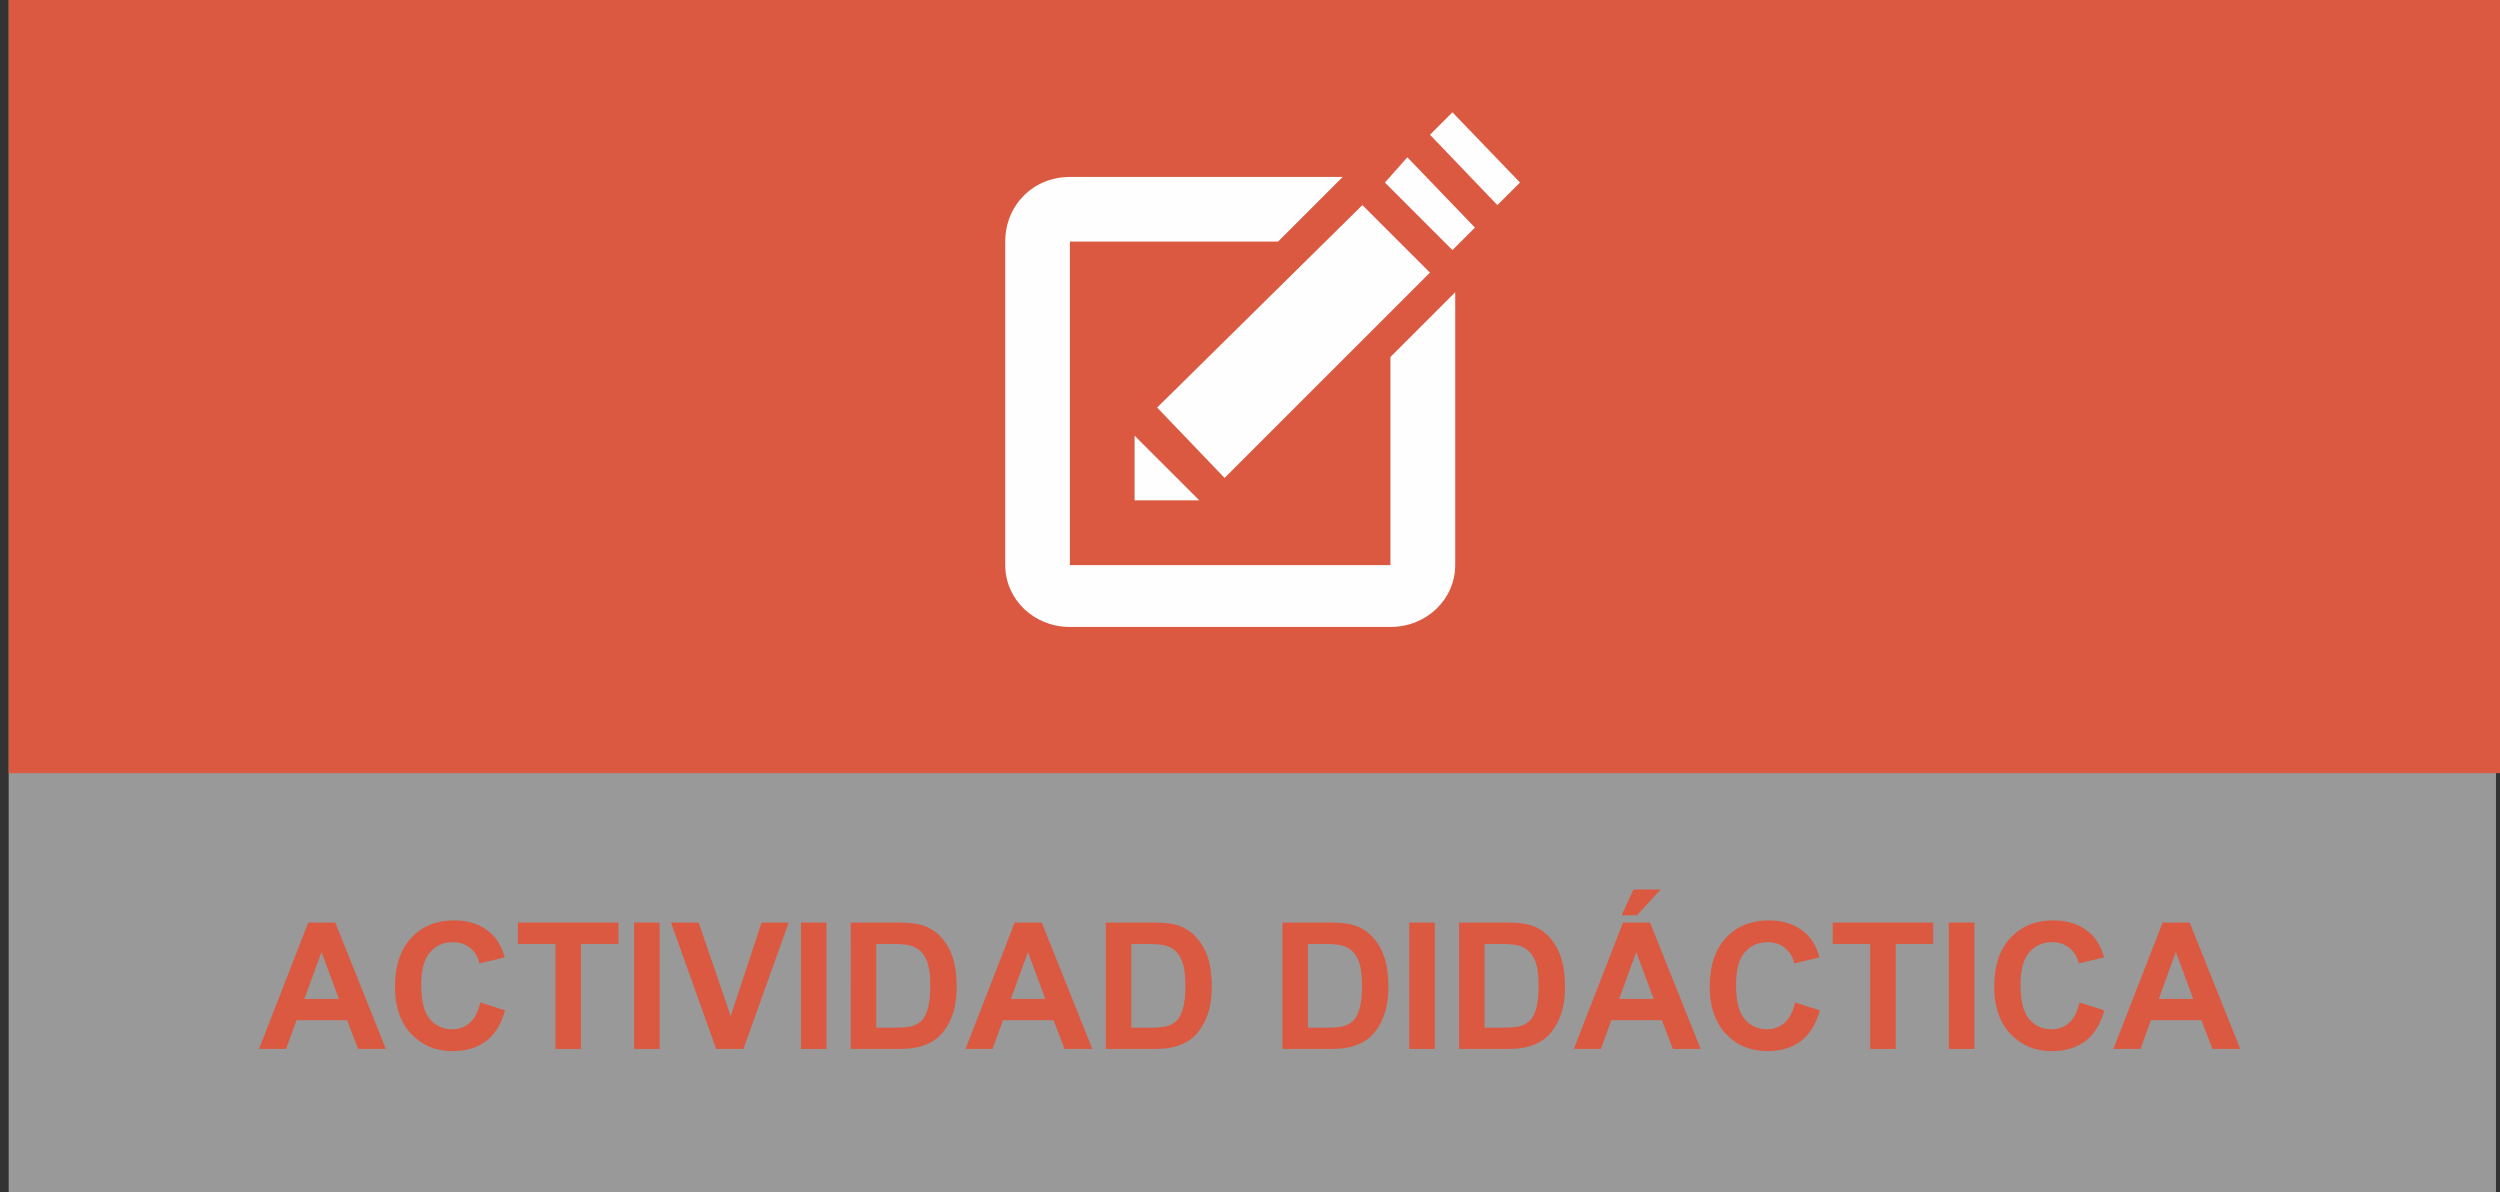 <?xml version="1.0" encoding="utf-8"?>
<!-- Generator: Adobe Illustrator 17.0.0, SVG Export Plug-In . SVG Version: 6.00 Build 0)  -->
<!DOCTYPE svg PUBLIC "-//W3C//DTD SVG 1.1//EN" "http://www.w3.org/Graphics/SVG/1.1/DTD/svg11.dtd">
<svg version="1.1" id="Capa_1" xmlns:x="http://ns.adobe.com/Extensibility/1.0/" xmlns:i="http://ns.adobe.com/AdobeIllustrator/10.0/" xmlns:graph="http://ns.adobe.com/Graphs/1.0/"
	 xmlns="http://www.w3.org/2000/svg" xmlns:xlink="http://www.w3.org/1999/xlink" x="0px" y="0px" width="155.706px"
	 height="74.254px" viewBox="0 0 155.706 74.254" enable-background="new 0 0 155.706 74.254" xml:space="preserve">
<rect x="0" y="0" width="155.706" height="74.254" fill="#333333" stroke="none"/>
<g>
	
		<rect id="XMLID_248_" x="0.541" y="0" opacity="0.5" fill="#FFFFFF" enable-background="new    " width="154.914" height="74.254"/>
	<rect id="XMLID_257_" x="0.541" y="0" fill="#DB5940" width="155.165" height="48.154"/>
	<rect id="XMLID_320_" x="0" y="57.455" fill="none" width="155.706" height="13.102"/>
	<g>
		<path fill="#DB5940" d="M24.034,65.331h-1.729l-0.688-1.789H18.47l-0.65,1.789h-1.687l3.067-7.874h1.681L24.034,65.331z
			 M21.107,62.216l-1.085-2.922l-1.063,2.922H21.107z"/>
		<path fill="#DB5940" d="M29.916,62.437l1.542,0.488c-0.236,0.859-0.629,1.498-1.179,1.915c-0.55,0.417-1.247,0.626-2.092,0.626
			c-1.045,0-1.905-0.357-2.578-1.072c-0.673-0.714-1.01-1.69-1.01-2.93c0-1.311,0.338-2.328,1.015-3.054
			c0.677-0.725,1.566-1.087,2.669-1.087c0.963,0,1.746,0.284,2.347,0.854c0.358,0.337,0.626,0.82,0.806,1.45l-1.574,0.376
			c-0.093-0.408-0.288-0.73-0.583-0.967c-0.296-0.236-0.655-0.354-1.077-0.354c-0.583,0-1.057,0.21-1.421,0.628
			c-0.363,0.42-0.545,1.098-0.545,2.036c0,0.995,0.179,1.704,0.537,2.127s0.824,0.634,1.396,0.634c0.422,0,0.786-0.135,1.09-0.402
			C29.564,63.435,29.783,63.013,29.916,62.437z"/>
		<path fill="#DB5940" d="M34.594,65.331v-6.542h-2.336v-1.332h6.257v1.332h-2.331v6.542H34.594z"/>
		<path fill="#DB5940" d="M39.492,65.331v-7.874h1.59v7.874H39.492z"/>
		<path fill="#DB5940" d="M44.605,65.331l-2.814-7.874h1.724l1.993,5.827l1.928-5.827h1.687l-2.82,7.874H44.605z"/>
		<path fill="#DB5940" d="M49.885,65.331v-7.874h1.59v7.874H49.885z"/>
		<path fill="#DB5940" d="M52.984,57.457h2.906c0.655,0,1.155,0.05,1.499,0.15c0.462,0.136,0.857,0.378,1.187,0.726
			c0.33,0.347,0.58,0.772,0.752,1.275s0.258,1.123,0.258,1.861c0,0.647-0.081,1.206-0.242,1.676
			c-0.197,0.572-0.478,1.036-0.843,1.391c-0.276,0.269-0.648,0.479-1.117,0.629c-0.351,0.11-0.82,0.166-1.407,0.166h-2.992
			L52.984,57.457L52.984,57.457z M54.574,58.789v5.216h1.187c0.444,0,0.765-0.025,0.961-0.076c0.258-0.064,0.472-0.173,0.642-0.327
			s0.309-0.407,0.417-0.76s0.161-0.834,0.161-1.442s-0.054-1.076-0.161-1.402c-0.107-0.325-0.258-0.58-0.451-0.762
			c-0.193-0.184-0.438-0.307-0.736-0.371c-0.222-0.05-0.657-0.075-1.305-0.075h-0.715V58.789z"/>
		<path fill="#DB5940" d="M68.034,65.331h-1.729l-0.688-1.789H62.47l-0.65,1.789h-1.687l3.067-7.874h1.681L68.034,65.331z
			 M65.107,62.216l-1.085-2.922l-1.063,2.922H65.107z"/>
		<path fill="#DB5940" d="M68.872,57.457h2.906c0.655,0,1.155,0.05,1.499,0.15c0.462,0.136,0.857,0.378,1.187,0.726
			c0.33,0.347,0.58,0.772,0.752,1.275s0.258,1.123,0.258,1.861c0,0.647-0.081,1.206-0.242,1.676
			c-0.197,0.572-0.478,1.036-0.843,1.391c-0.276,0.269-0.648,0.479-1.117,0.629c-0.351,0.11-0.82,0.166-1.407,0.166h-2.992v-7.874
			H68.872z M70.462,58.789v5.216h1.187c0.444,0,0.765-0.025,0.961-0.076c0.258-0.064,0.472-0.173,0.642-0.327
			s0.309-0.407,0.417-0.76s0.161-0.834,0.161-1.442s-0.054-1.076-0.161-1.402c-0.107-0.325-0.258-0.58-0.451-0.762
			c-0.193-0.184-0.438-0.307-0.736-0.371c-0.222-0.05-0.657-0.075-1.305-0.075h-0.715V58.789z"/>
		<path fill="#DB5940" d="M79.872,57.457h2.906c0.655,0,1.154,0.05,1.498,0.15c0.462,0.136,0.857,0.378,1.188,0.726
			c0.329,0.347,0.58,0.772,0.752,1.275s0.258,1.123,0.258,1.861c0,0.647-0.081,1.206-0.242,1.676
			c-0.196,0.572-0.478,1.036-0.843,1.391c-0.276,0.269-0.648,0.479-1.117,0.629c-0.352,0.11-0.82,0.166-1.407,0.166h-2.992v-7.874
			H79.872z M81.461,58.789v5.216h1.188c0.443,0,0.765-0.025,0.961-0.076c0.258-0.064,0.472-0.173,0.642-0.327
			c0.171-0.154,0.31-0.407,0.417-0.76s0.161-0.834,0.161-1.442s-0.054-1.076-0.161-1.402c-0.107-0.325-0.258-0.58-0.451-0.762
			c-0.193-0.184-0.438-0.307-0.736-0.371c-0.222-0.05-0.657-0.075-1.305-0.075h-0.716V58.789z"/>
		<path fill="#DB5940" d="M87.773,65.331v-7.874h1.59v7.874H87.773z"/>
		<path fill="#DB5940" d="M90.872,57.457h2.906c0.655,0,1.154,0.05,1.498,0.15c0.462,0.136,0.857,0.378,1.188,0.726
			c0.329,0.347,0.58,0.772,0.752,1.275s0.258,1.123,0.258,1.861c0,0.647-0.081,1.206-0.242,1.676
			c-0.196,0.572-0.478,1.036-0.843,1.391c-0.276,0.269-0.648,0.479-1.117,0.629c-0.352,0.11-0.82,0.166-1.407,0.166h-2.992v-7.874
			H90.872z M92.461,58.789v5.216h1.188c0.443,0,0.765-0.025,0.961-0.076c0.258-0.064,0.472-0.173,0.642-0.327
			c0.171-0.154,0.31-0.407,0.417-0.76s0.161-0.834,0.161-1.442s-0.054-1.076-0.161-1.402c-0.107-0.325-0.258-0.58-0.451-0.762
			c-0.193-0.184-0.438-0.307-0.736-0.371c-0.222-0.05-0.657-0.075-1.305-0.075h-0.716V58.789z"/>
		<path fill="#DB5940" d="M105.921,65.331h-1.729l-0.688-1.789h-3.147l-0.649,1.789h-1.687l3.066-7.874h1.682L105.921,65.331z
			 M102.995,62.216l-1.085-2.922l-1.063,2.922H102.995z M100.997,57.006l0.741-1.606h1.691l-1.477,1.606H100.997z"/>
		<path fill="#DB5940" d="M111.803,62.437l1.541,0.488c-0.236,0.859-0.629,1.498-1.179,1.915s-1.247,0.626-2.092,0.626
			c-1.046,0-1.905-0.357-2.578-1.072c-0.674-0.714-1.01-1.69-1.01-2.93c0-1.311,0.338-2.328,1.015-3.054
			c0.677-0.725,1.566-1.087,2.67-1.087c0.963,0,1.745,0.284,2.347,0.854c0.358,0.337,0.627,0.82,0.806,1.45l-1.573,0.376
			c-0.094-0.408-0.288-0.73-0.583-0.967c-0.296-0.236-0.654-0.354-1.077-0.354c-0.583,0-1.057,0.21-1.421,0.628
			c-0.363,0.42-0.545,1.098-0.545,2.036c0,0.995,0.18,1.704,0.537,2.127c0.358,0.423,0.824,0.634,1.396,0.634
			c0.423,0,0.786-0.135,1.091-0.402C111.452,63.435,111.67,63.013,111.803,62.437z"/>
		<path fill="#DB5940" d="M116.481,65.331v-6.542h-2.336v-1.332h6.257v1.332h-2.331v6.542H116.481z"/>
		<path fill="#DB5940" d="M121.379,65.331v-7.874h1.59v7.874H121.379z"/>
		<path fill="#DB5940" d="M129.522,62.437l1.542,0.488c-0.236,0.859-0.63,1.498-1.179,1.915c-0.55,0.417-1.247,0.626-2.093,0.626
			c-1.045,0-1.904-0.357-2.578-1.072c-0.673-0.714-1.01-1.69-1.01-2.93c0-1.311,0.339-2.328,1.016-3.054
			c0.677-0.725,1.566-1.087,2.669-1.087c0.964,0,1.746,0.284,2.348,0.854c0.357,0.337,0.626,0.82,0.806,1.45l-1.574,0.376
			c-0.093-0.408-0.287-0.73-0.582-0.967c-0.296-0.236-0.655-0.354-1.077-0.354c-0.584,0-1.058,0.21-1.421,0.628
			c-0.363,0.42-0.545,1.098-0.545,2.036c0,0.995,0.179,1.704,0.537,2.127c0.357,0.423,0.823,0.634,1.396,0.634
			c0.422,0,0.786-0.135,1.09-0.402C129.171,63.435,129.39,63.013,129.522,62.437z"/>
		<path fill="#DB5940" d="M139.529,65.331H137.8l-0.688-1.789h-3.147l-0.65,1.789h-1.687l3.067-7.874h1.681L139.529,65.331z
			 M136.601,62.216l-1.085-2.922l-1.063,2.922H136.601z"/>
	</g>
	<path id="XMLID_284_" fill="#FEFEFE" d="M90.634,18.201v16.996c0,2.098-1.752,3.85-4.033,3.85H66.636
		c-2.28,0-4.027-1.752-4.027-3.85V15.049c0-2.275,1.747-4.028,4.027-4.028h16.991l-4.029,4.028H66.636v20.149H86.6V22.234
		L90.634,18.201z M87.654,9.796l-1.398,1.574l4.206,4.207l1.401-1.403L87.654,9.796z M90.461,6.994l-1.4,1.398l4.199,4.381
		l1.41-1.404L90.461,6.994z M72.07,25.383l4.199,4.383l12.792-12.787l-4.208-4.205L72.07,25.383z M70.665,31.163h4.031l-4.031-4.028
		V31.163z"/>
</g>
</svg>

